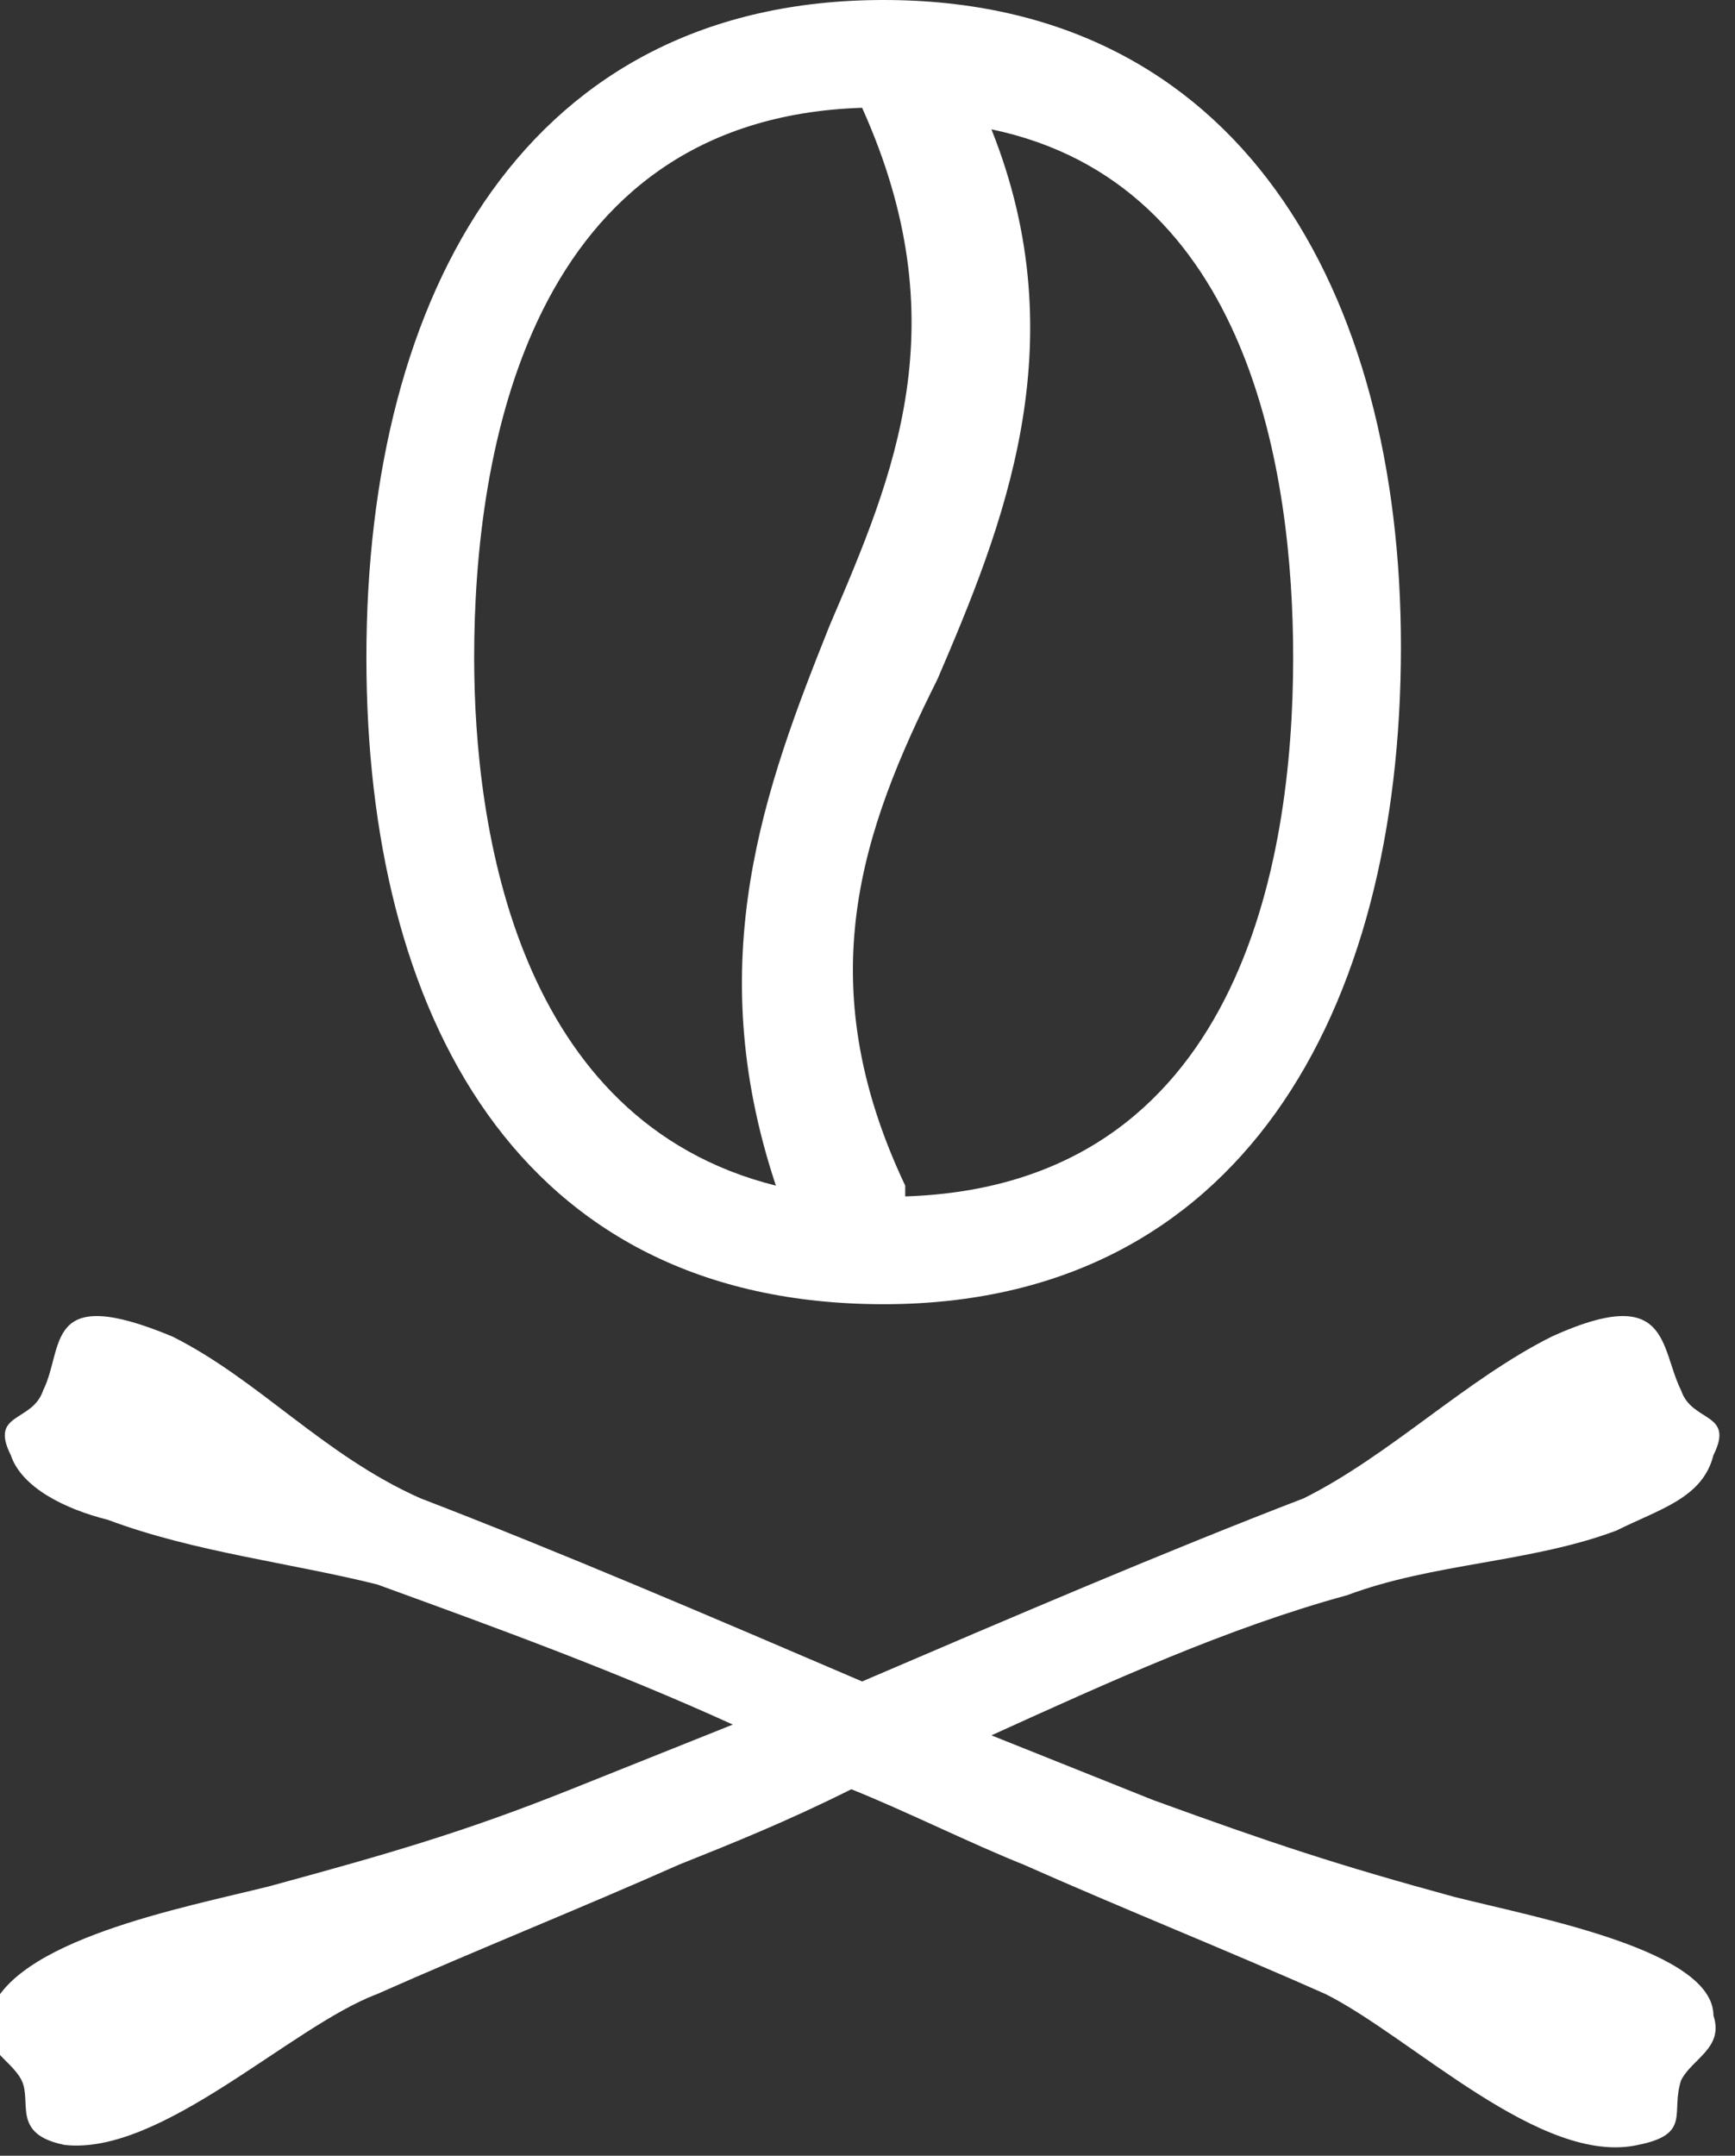 <?xml version="1.0" encoding="utf-8"?>
<!-- Generator: Adobe Illustrator 19.0.0, SVG Export Plug-In . SVG Version: 6.00 Build 0)  -->
<svg version="1.1" id="Layer_1" xmlns="http://www.w3.org/2000/svg" xmlns:xlink="http://www.w3.org/1999/xlink" x="0px" y="0px"
	 viewBox="0 0 16.1 20" style="enable-background:new 0 0 16.1 20;" xml:space="preserve">
<rect x="0" y="0" width="16.1" height="20" fill="#333333" stroke="none"/>
<style type="text/css">
	.st0{fill:#FFFFFF;}
</style>
<g id="XMLID_2_">
	<path id="XMLID_13_" class="st0" d="M8.2,12.1c3.3,0,4.8-2.7,4.8-6.1C13,2.7,11.5,0,8.2,0S3.4,2.7,3.4,6.1
		C3.4,9.4,4.8,12.1,8.2,12.1z M12,6.1c0,1.9-0.5,4.9-3.6,5c0,0,0-0.1,0-0.1C7.5,9.1,8,7.7,8.7,6.3c0.6-1.4,1.3-3.1,0.5-5.1
		C11.6,1.7,12,4.4,12,6.1z M8,1C8,1.1,8,1.1,8,1c0.9,2,0.3,3.4-0.3,4.8C7.1,7.3,6.5,8.9,7.2,11c-2.4-0.6-2.8-3.3-2.8-4.9
		C4.4,4.2,4.9,1.1,8,1z"/>
	<path id="XMLID_15_" class="st0" d="M13.5,17.6c-1.1-0.3-1.7-0.5-2.8-0.9c-0.5-0.2-1-0.4-1.5-0.6c1.1-0.5,2.2-1,3.3-1.3
		c0.8-0.3,1.7-0.3,2.5-0.6c0.4-0.2,0.8-0.3,0.9-0.7c0.2-0.4-0.2-0.3-0.3-0.6c-0.2-0.4-0.1-1-1.2-0.5c-0.8,0.4-1.5,1.1-2.3,1.5
		C10.8,14.4,9.4,15,8,15.6c-1.4-0.6-2.8-1.2-4.1-1.7c-0.9-0.4-1.5-1.1-2.3-1.5c-1.2-0.5-1,0.1-1.2,0.5c-0.1,0.3-0.5,0.2-0.3,0.6
		C0.2,13.8,0.6,14,1,14.1c0.8,0.3,1.7,0.4,2.5,0.6c1.1,0.4,2.2,0.8,3.3,1.3c-0.5,0.2-1,0.4-1.5,0.6c-1,0.4-1.7,0.6-2.8,0.9
		c-0.8,0.2-2.4,0.5-2.6,1.2c-0.1,0.3,0.2,0.4,0.3,0.6c0.1,0.2-0.1,0.5,0.4,0.6c0.9,0.1,2.1-1.1,2.9-1.4c0.9-0.4,1.9-0.8,2.8-1.2
		c0.5-0.2,1-0.4,1.6-0.7c0.5,0.2,1.1,0.5,1.6,0.7c0.9,0.4,1.9,0.8,2.8,1.2c0.8,0.4,2,1.6,2.9,1.4c0.5-0.1,0.3-0.3,0.4-0.6
		c0.1-0.2,0.4-0.3,0.3-0.6C15.9,18.1,14.3,17.8,13.5,17.6z"/>
</g>
</svg>

